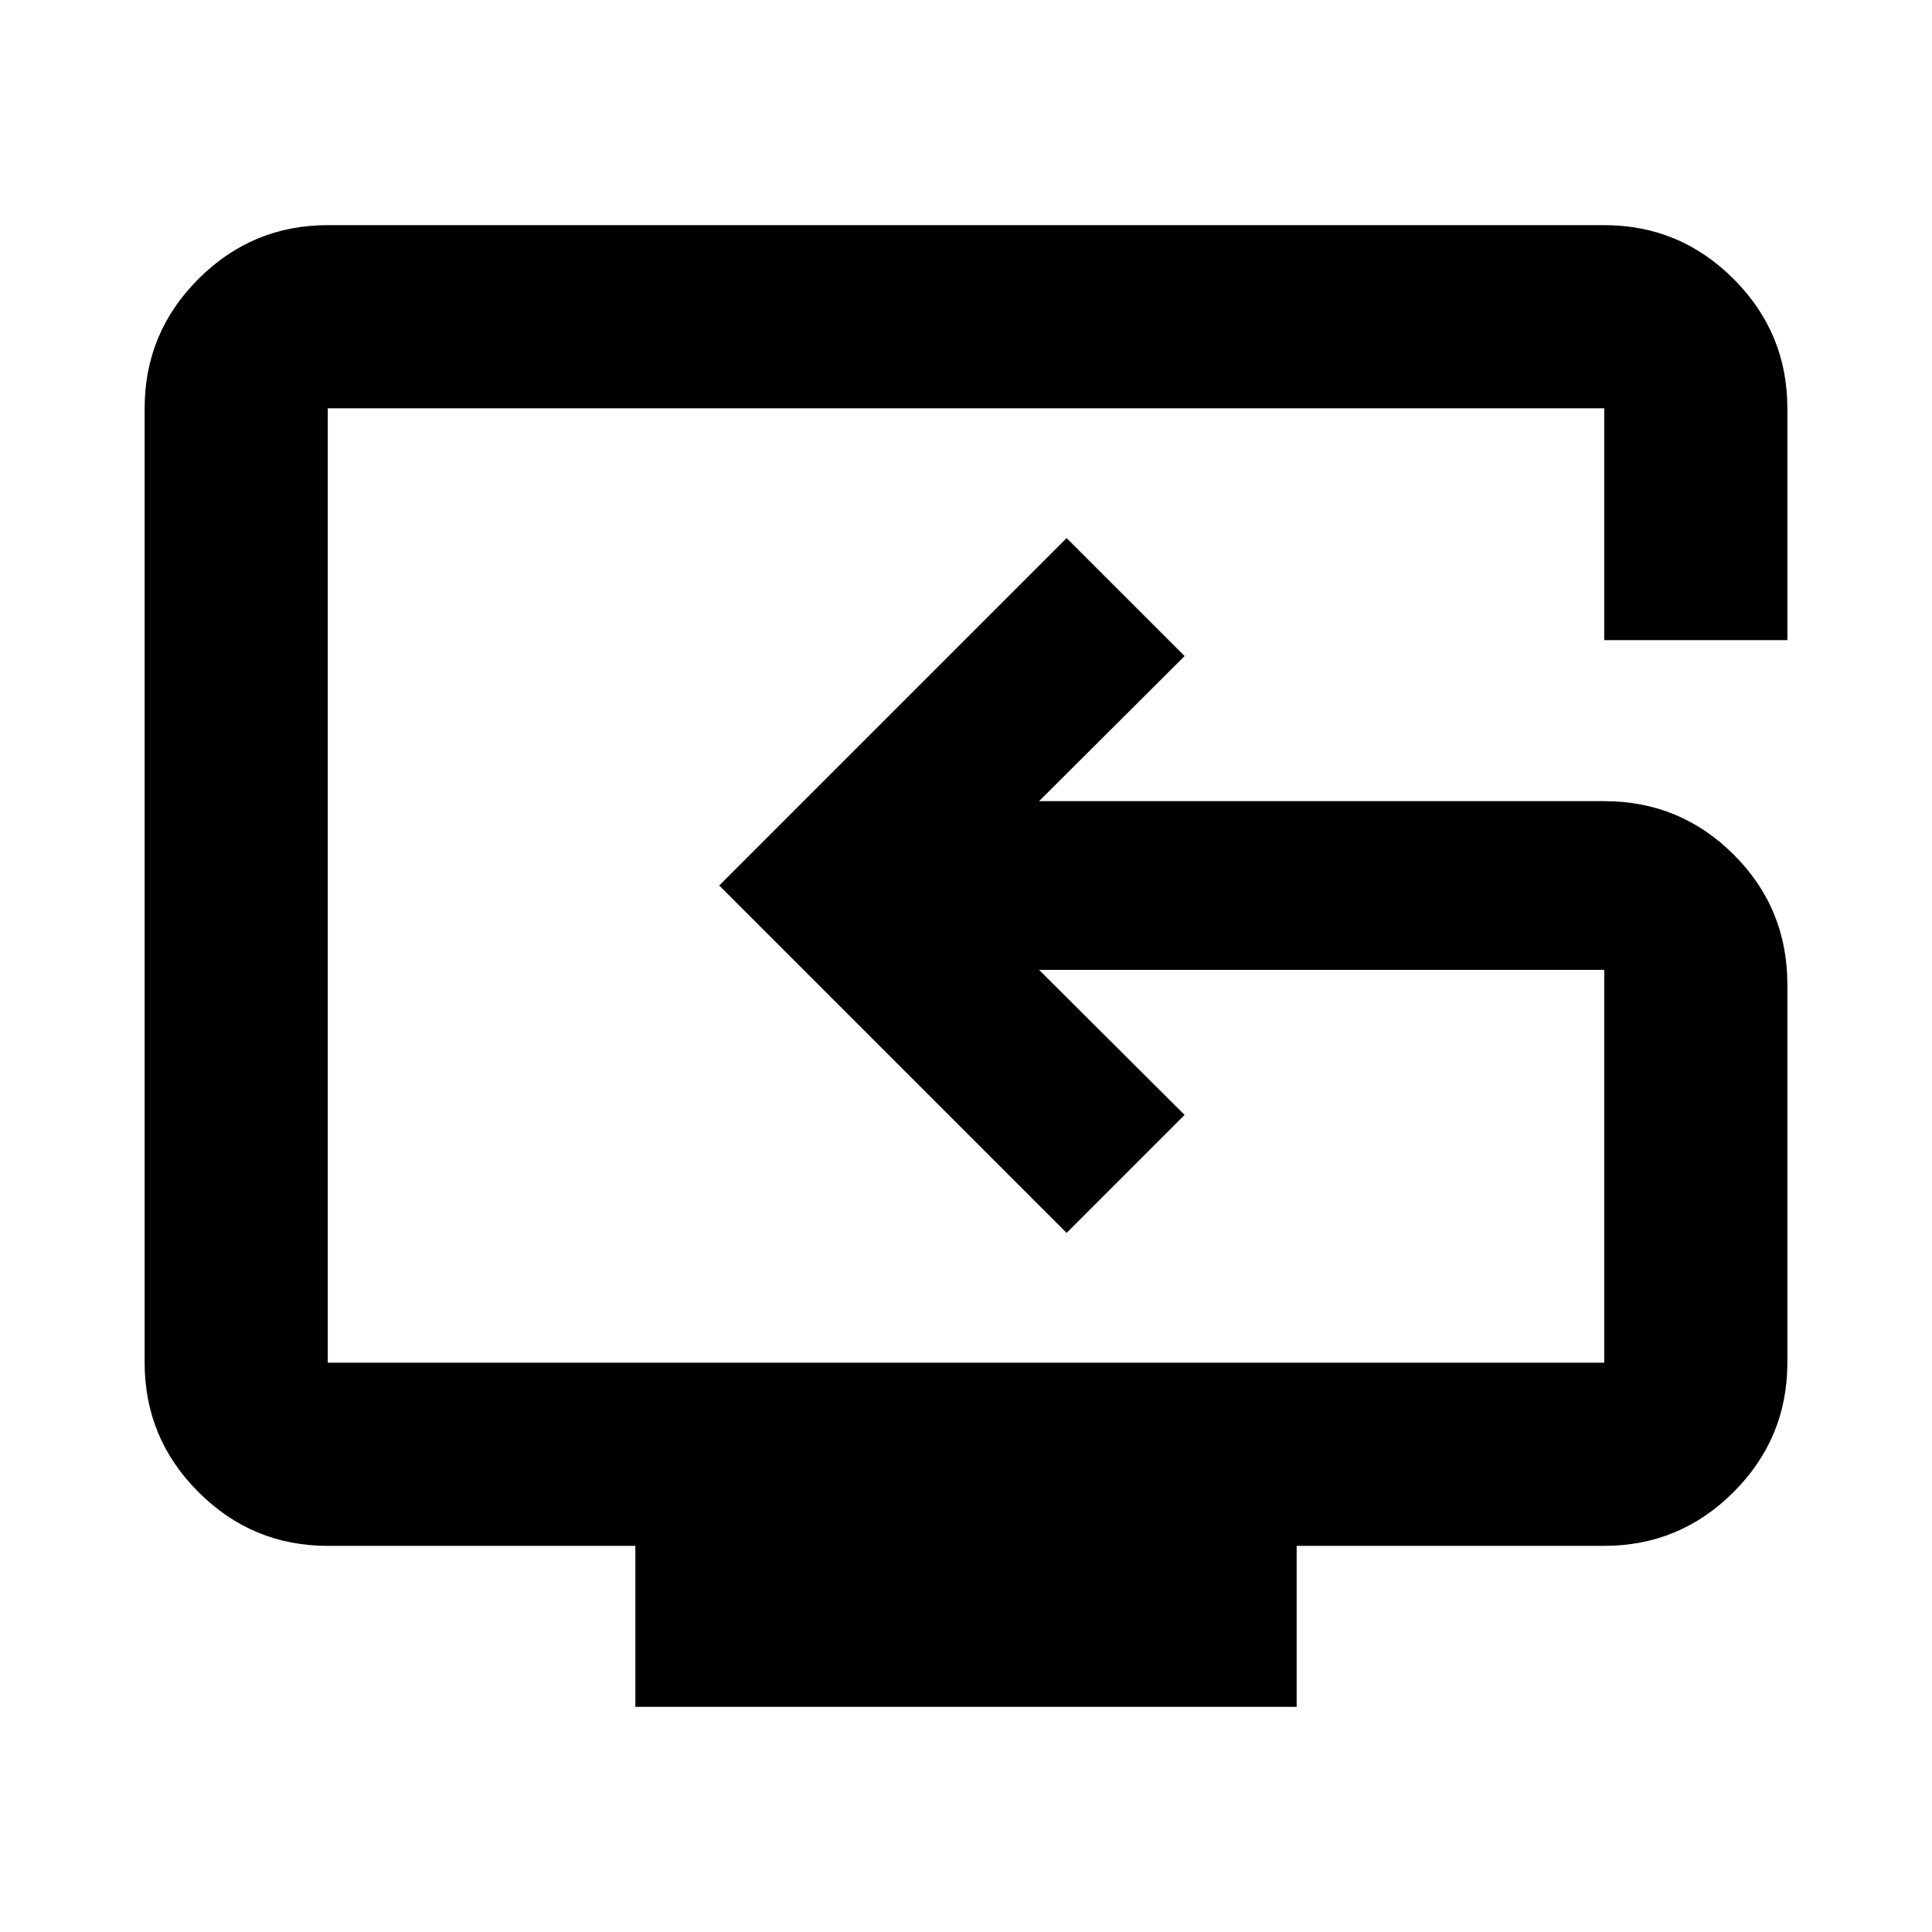 <svg xmlns="http://www.w3.org/2000/svg" height="24" viewBox="0 -960 960 960" width="24"><path d="M315.7-111.87v-80H162.87q-37.54 0-64.27-26.73-26.73-26.73-26.73-64.27v-474.26q0-37.54 26.73-64.27 26.73-26.73 64.27-26.73h634.26q37.54 0 64.27 26.73 26.73 26.73 26.73 64.27v115.22h-91v-115.22H162.87v474.26h634.26v-195.22H516.3L588.63-406 530-347.37 357.37-520 530-692.63 588.63-634l-72.33 72.09h280.83q37.78 0 64.39 26.61 26.61 26.6 26.61 64.39v188.04q0 37.54-26.73 64.27-26.73 26.73-64.27 26.73H644.3v80H315.7ZM525.5-520Z"/></svg>